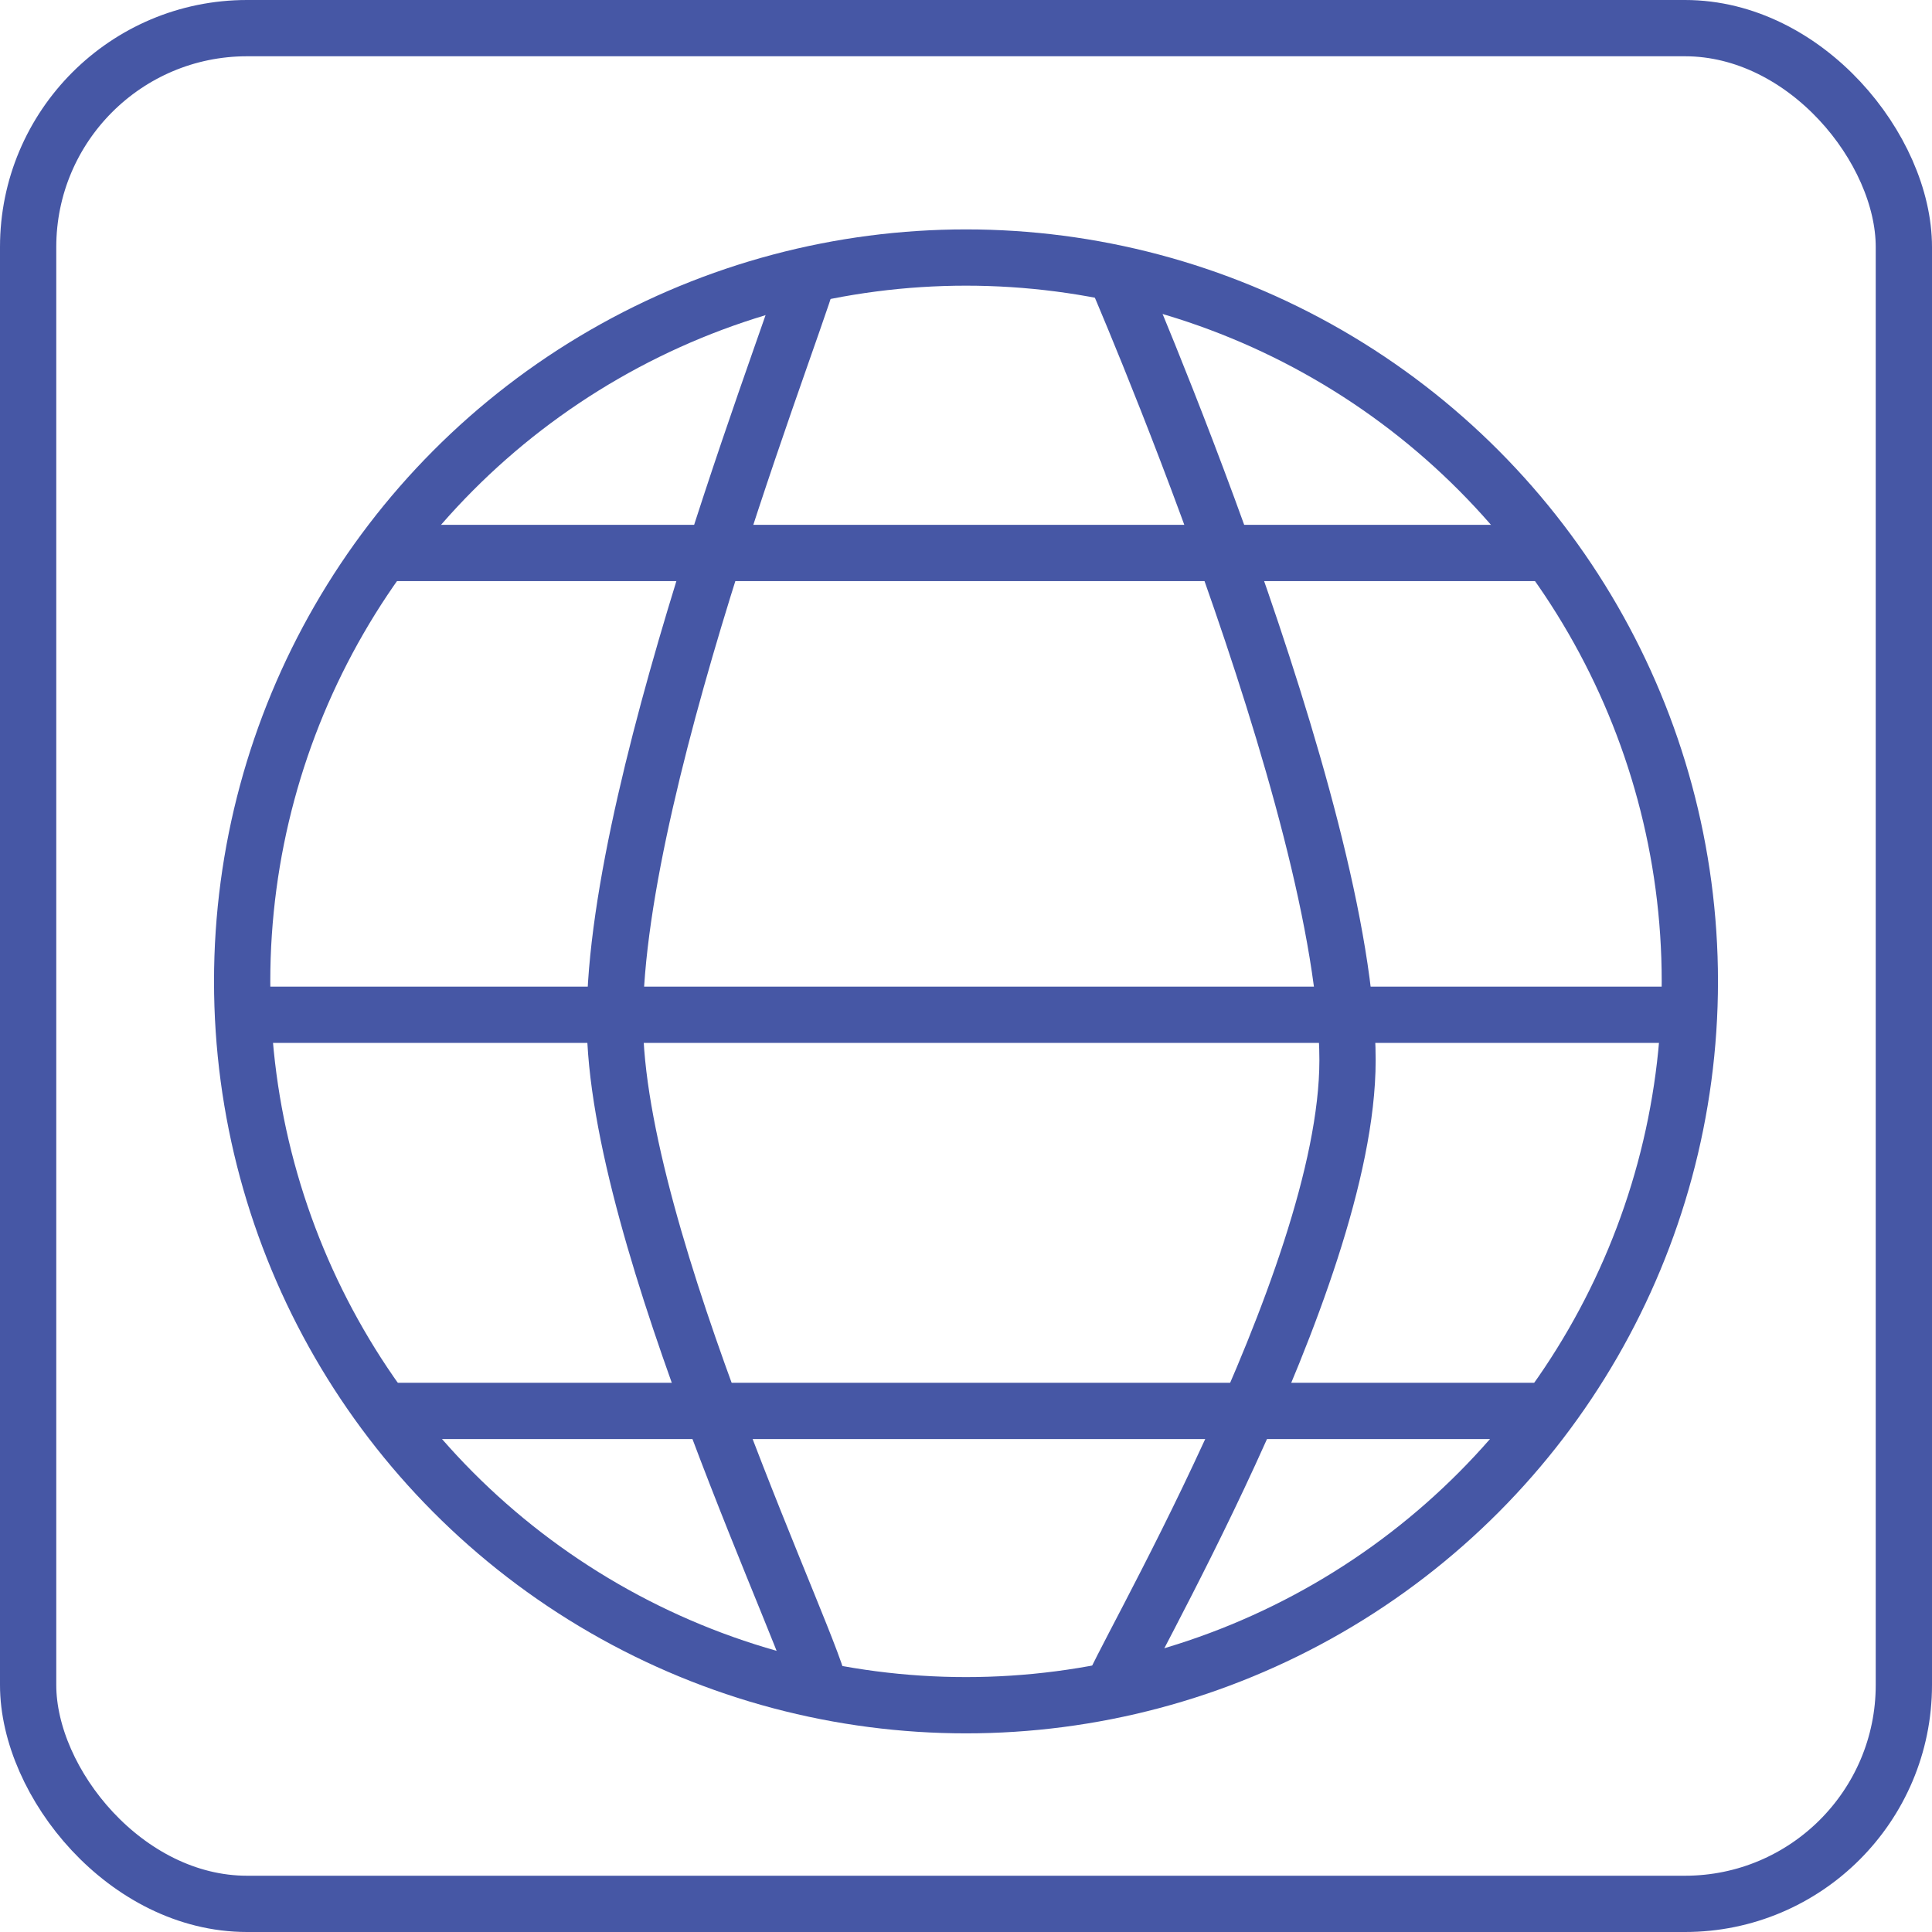 <svg xmlns="http://www.w3.org/2000/svg" viewBox="0 0 103 103"><defs><style>.cls-1{fill:none;stroke:#4657a5;stroke-miterlimit:10;stroke-width:3px;}</style></defs><g id="레이어_2" data-name="레이어 2"><g id="레이어_1-2" data-name="레이어 1"><circle class="cls-1" cx="51.5" cy="52.32" r="38.59"/><line class="cls-1" x1="20.4" y1="29.48" x2="82.6" y2="29.48"/><line class="cls-1" x1="20.4" y1="75.22" x2="82.6" y2="75.22"/><line class="cls-1" x1="12.95" y1="54.1" x2="90.05" y2="54.1"/><path class="cls-1" d="M43.21,14.23c0,1.18-10.43,27-10.43,40.15C32.78,66,43.7,88.44,43.7,90.12"/><path class="cls-1" d="M59.3,14.23S71.84,43,71.84,56.53c0,11.8-12.54,32.78-12.54,33.59"/><rect class="cls-1" x="1.5" y="1.5" width="100" height="100" rx="11.67"/></g></g></svg>